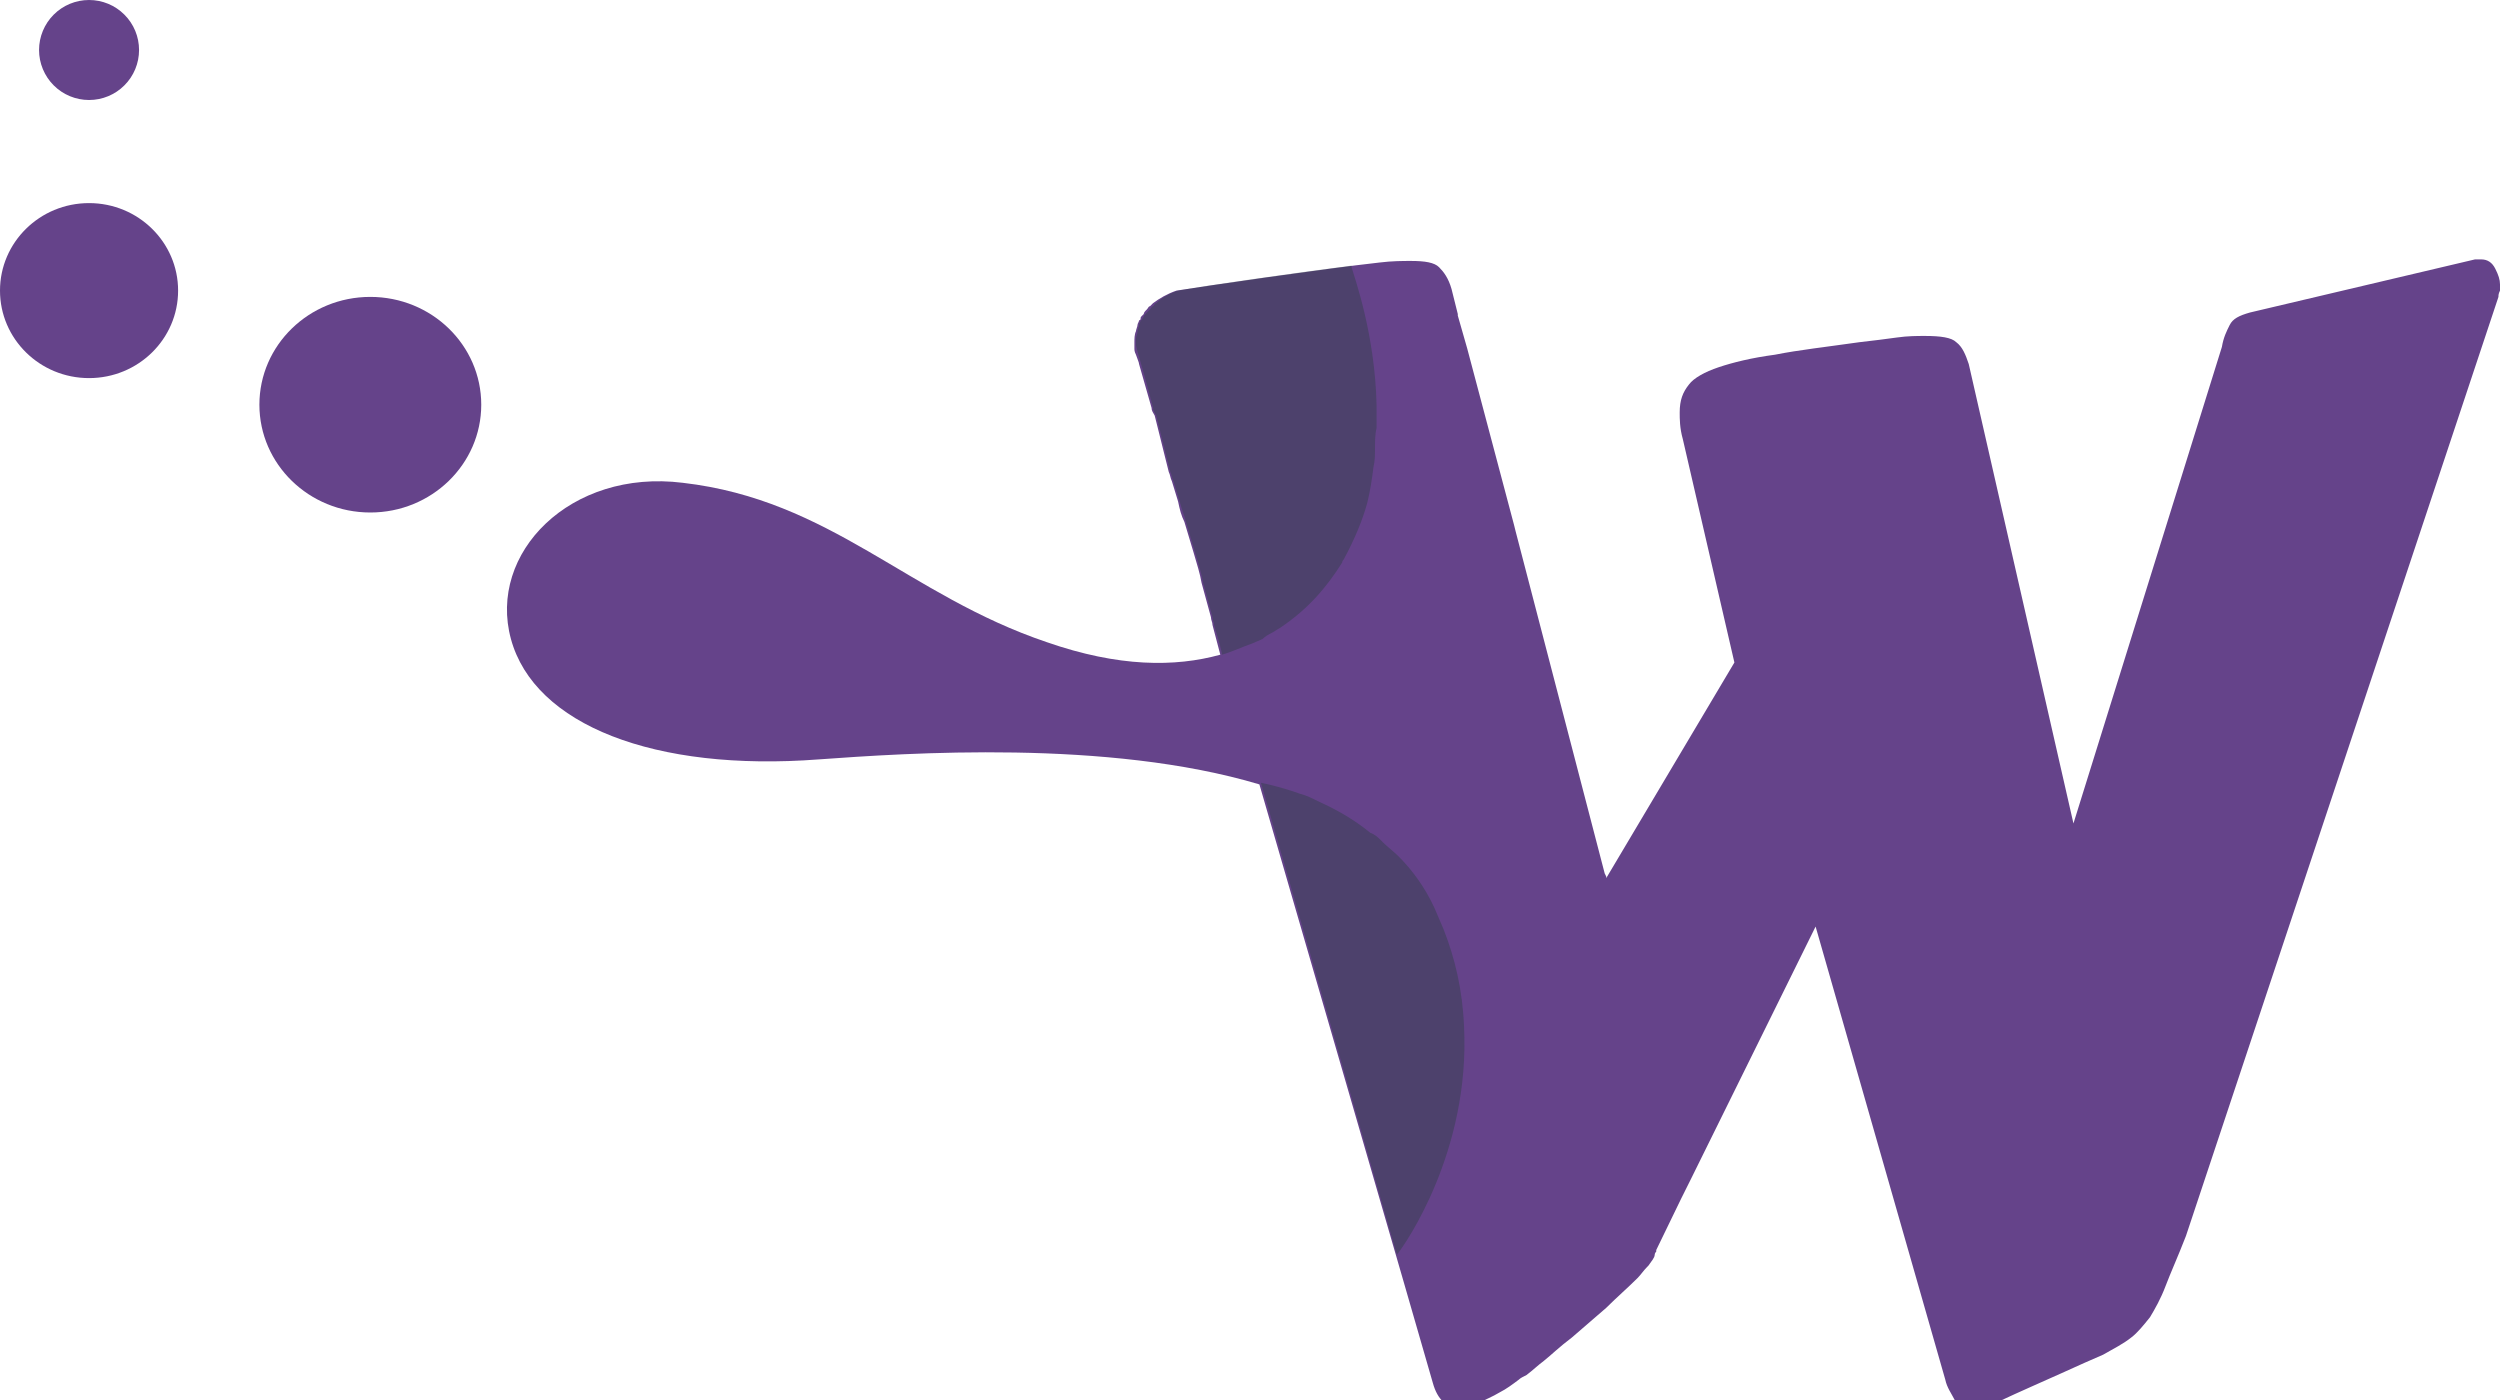 <svg width="50" height="28" viewBox="0 0 50 28" fill="none" xmlns="http://www.w3.org/2000/svg">
<g clip-path="url(#clip0)">
<path d="M9.625 8.094C9.625 9.284 8.632 10.25 7.406 10.25C6.181 10.25 5.188 9.284 5.188 8.094C5.188 6.903 6.181 5.938 7.406 5.938C8.632 5.938 9.625 6.903 9.625 8.094Z" fill="#65438A"/>
<path d="M3.562 5.812C3.562 6.779 2.765 7.562 1.781 7.562C0.797 7.562 0 6.779 0 5.812C0 4.846 0.797 4.062 1.781 4.062C2.765 4.062 3.562 4.846 3.562 5.812Z" fill="#65438A"/>
<path d="M2.781 1C2.781 1.265 2.676 1.52 2.488 1.707C2.301 1.895 2.046 2 1.781 2C1.516 2 1.262 1.895 1.074 1.707C0.887 1.52 0.781 1.265 0.781 1C0.781 0.735 0.887 0.48 1.074 0.293C1.262 0.105 1.516 0 1.781 0C2.046 0 2.301 0.105 2.488 0.293C2.676 0.48 2.781 0.735 2.781 1Z" fill="#65438A"/>
<path d="M49.906 5.375C49.844 5.25 49.75 5.188 49.625 5.188H49.5L45 6.25C44.781 6.312 44.656 6.375 44.594 6.5C44.531 6.625 44.469 6.75 44.438 6.938L41.469 16.469L39.375 7.281C39.312 7.094 39.25 6.938 39.125 6.844C39.031 6.75 38.812 6.719 38.5 6.719C38.344 6.719 38.156 6.719 37.938 6.75C37.719 6.781 37.469 6.812 37.188 6.844C36.531 6.938 35.969 7 35.5 7.094C35.031 7.156 34.656 7.25 34.375 7.344C34.094 7.438 33.875 7.562 33.781 7.688C33.656 7.844 33.594 8 33.594 8.25C33.594 8.375 33.594 8.562 33.656 8.781L34.688 13.25L32.125 17.562V17.531L32.094 17.469L30.312 10.625L30.281 10.5L29.344 6.969L29.156 6.312V6.281L29.031 5.781C28.969 5.562 28.875 5.438 28.781 5.344C28.688 5.25 28.5 5.219 28.219 5.219C28.062 5.219 27.844 5.219 27.594 5.25C26.469 5.375 24.125 5.719 23.531 5.812C23.344 5.875 23.188 5.969 23.062 6.062L23 6.125C22.969 6.125 22.969 6.156 22.938 6.188C22.906 6.219 22.875 6.25 22.875 6.281L22.844 6.312C22.812 6.344 22.812 6.344 22.812 6.375C22.812 6.375 22.812 6.406 22.781 6.406C22.781 6.438 22.75 6.469 22.75 6.5C22.75 6.531 22.719 6.594 22.719 6.625C22.688 6.688 22.688 6.781 22.688 6.844V6.969C22.688 7 22.688 7.031 22.719 7.094C22.75 7.188 22.781 7.25 22.781 7.281L23.031 8.156C23.031 8.219 23.062 8.25 23.094 8.312L23.188 8.688L23.281 9.062L23.375 9.438C23.406 9.5 23.406 9.562 23.438 9.625L23.562 10.031C23.594 10.188 23.625 10.312 23.688 10.438L23.875 11.062C23.938 11.281 24 11.469 24.031 11.656L24.219 12.344C24.219 12.406 24.25 12.438 24.25 12.5L24.406 13.094C23.5 13.344 22.375 13.344 20.938 12.844C18.156 11.906 16.625 10 13.656 9.656C11.406 9.375 9.75 11.062 10.219 12.781C10.688 14.5 13.094 15.438 16.375 15.188C18.125 15.062 22.156 14.781 25.188 15.688C25.188 15.688 28.562 27.312 28.656 27.656C28.75 28 28.938 28.156 29.188 28.156C29.312 28.156 29.438 28.125 29.562 28.062C29.688 28 29.844 27.938 30 27.844C30.125 27.781 30.25 27.688 30.375 27.594C30.406 27.562 30.469 27.531 30.531 27.5C30.656 27.406 30.75 27.312 30.875 27.219C31.031 27.094 31.188 26.938 31.438 26.75C31.656 26.562 31.906 26.344 32.125 26.156C32.344 25.938 32.562 25.75 32.75 25.562C32.812 25.5 32.875 25.406 32.938 25.344L32.969 25.312C33.031 25.219 33.094 25.156 33.094 25.094C33.094 25.062 33.125 25.031 33.125 25.031V25L33.625 23.969L33.812 23.594L36.312 18.531L38.906 27.594C38.938 27.75 39.031 27.875 39.094 28C39.188 28.125 39.281 28.188 39.469 28.188C39.562 28.188 39.719 28.156 39.906 28.062C40.438 27.812 40.875 27.625 41.219 27.469C41.562 27.312 41.844 27.188 42.062 27.094C42.281 26.969 42.469 26.875 42.625 26.75C42.75 26.656 42.875 26.5 43 26.344C43.094 26.188 43.219 25.969 43.312 25.719C43.406 25.469 43.562 25.125 43.719 24.719L49.969 5.938C49.969 5.906 49.969 5.875 50 5.812V5.688C50 5.594 49.969 5.5 49.906 5.375Z" fill="#65438A"/>
<path opacity="0.3" d="M29.281 20.531C29.25 19.781 29.094 19.156 28.875 18.594C28.812 18.438 28.75 18.312 28.688 18.156C28.5 17.75 28.25 17.406 27.969 17.125C27.875 17.031 27.75 16.938 27.656 16.844L27.625 16.812C27.562 16.75 27.5 16.688 27.406 16.656C27.062 16.375 26.719 16.188 26.375 16.031C26.25 15.969 26.125 15.906 26 15.875C25.562 15.719 25.219 15.656 25.219 15.656L27.938 25.094C28.094 24.906 29.406 23.031 29.281 20.531Z" fill="#163D26"/>
<path opacity="0.3" d="M25.438 12.656C25.5 12.625 25.531 12.594 25.594 12.562C26.156 12.188 26.531 11.75 26.844 11.25C26.844 11.219 26.875 11.188 26.875 11.188C27.094 10.781 27.25 10.406 27.344 10.062C27.406 9.812 27.438 9.594 27.469 9.344C27.5 9.219 27.5 9.094 27.5 8.969C27.5 8.844 27.5 8.688 27.531 8.562V8.094C27.5 6.688 27.094 5.562 27.031 5.344V5.312C25.812 5.469 24.062 5.719 23.562 5.812C23.375 5.875 23.219 5.969 23.125 6.062C23.094 6.062 23.094 6.094 23.062 6.125C23.031 6.125 23.031 6.156 23 6.188L22.906 6.281C22.875 6.312 22.875 6.344 22.844 6.375C22.844 6.375 22.844 6.406 22.812 6.406C22.812 6.438 22.781 6.469 22.781 6.5C22.781 6.531 22.75 6.594 22.75 6.625C22.75 6.688 22.719 6.719 22.719 6.781V6.906L22.75 7.031C22.906 7.562 22.969 7.812 23.062 8.156C23.062 8.219 23.094 8.25 23.125 8.312L23.219 8.688L23.312 9.062L23.406 9.438C23.438 9.5 23.438 9.562 23.469 9.625L23.594 10.031C23.625 10.156 23.688 10.312 23.719 10.438L23.906 11.062C23.969 11.281 24.031 11.469 24.062 11.656L24.25 12.344C24.25 12.406 24.281 12.438 24.281 12.5C24.375 12.812 24.438 13.031 24.438 13.094C24.656 13.031 24.844 12.938 25.031 12.875C25.094 12.844 25.188 12.812 25.25 12.781C25.312 12.719 25.375 12.688 25.438 12.656Z" fill="#163D26"/>
</g>
<defs>
<clipPath id="clip0">
<rect width="50" height="28.188" fill="white"/>
</clipPath>
</defs>
</svg>
